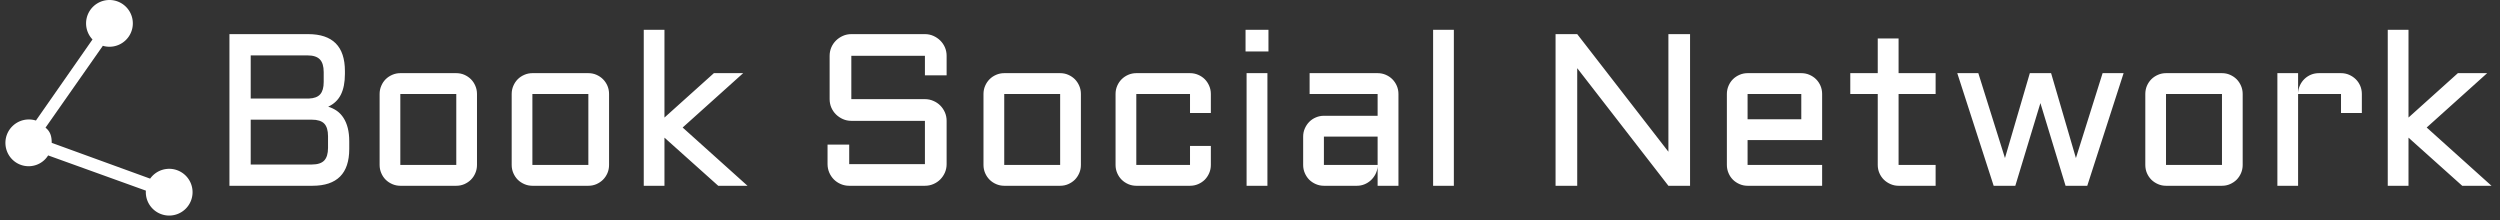 <svg xmlns="http://www.w3.org/2000/svg" version="1.1" xmlns:xlink="http://www.w3.org/1999/xlink" xmlns:svgjs="http://svgjs.dev/svgjs" width="1500" height="132" viewBox="0 0 1500 132"><rect x="0" y="0" width="1500" height="132" fill="#333333" stroke="none"/><g transform="matrix(1,0,0,1,-0.909,-1.331)"><svg viewBox="0 0 396 35" data-background-color="#ffffff" preserveAspectRatio="xMidYMid meet" height="132" width="1500" xmlns="http://www.w3.org/2000/svg" xmlns:xlink="http://www.w3.org/1999/xlink"><g id="tight-bounds" transform="matrix(1,0,0,1,0.24,0.353)"><svg viewBox="0 0 395.52 34.294" height="34.294" width="395.52"><g><svg viewBox="0 0 434.678 37.689" height="34.294" width="395.52"><g transform="matrix(1,0,0,1,39.158,5.209)"><svg viewBox="0 0 395.52 27.272" height="27.272" width="395.52"><g id="textblocktransform"><svg viewBox="0 0 395.52 27.272" height="27.272" width="395.52" id="textblock"><g><svg viewBox="0 0 395.52 27.272" height="27.272" width="395.52"><g transform="matrix(1,0,0,1,0,0)"><svg width="395.52" viewBox="4.49 -36.01 522.22 36.01" height="27.272" data-palette-color="#ffffff"><path d="M27.29-18.26L27.29-18.26Q28.39-17.92 29.3-17.29 30.2-16.65 30.83-15.66 31.47-14.67 31.81-13.33 32.15-11.99 32.15-10.25L32.15-10.25 32.15-8.5Q32.15 0 23.66 0L23.66 0 4.49 0 4.49-35.01 22.66-35.01Q31.15-35.01 31.15-26.49L31.15-26.49 31.15-25.85Q31.15-22.9 30.21-21.03 29.27-19.17 27.29-18.26ZM23.51-15.26L9.4-15.26 9.4-4.91 23.51-4.91Q25.49-4.91 26.37-5.83 27.25-6.76 27.25-8.74L27.25-8.74 27.25-11.45Q27.25-13.45 26.37-14.36 25.49-15.26 23.51-15.26L23.51-15.26ZM22.51-30.1L9.4-30.1 9.4-20.14 22.85-20.14Q24.66-20.21 25.45-21.13 26.25-22.05 26.25-23.95L26.25-23.95 26.25-26.25Q26.25-28.25 25.37-29.17 24.49-30.1 22.51-30.1L22.51-30.1ZM61.64-21.19L61.64-4.81Q61.64-3.81 61.26-2.93 60.89-2.05 60.24-1.4 59.59-0.76 58.73-0.38 57.86 0 56.86 0L56.86 0 43.94 0Q42.97 0 42.09-0.38 41.21-0.76 40.56-1.4 39.91-2.05 39.54-2.93 39.16-3.81 39.16-4.81L39.16-4.81 39.16-21.19Q39.16-22.19 39.54-23.07 39.91-23.95 40.56-24.6 41.21-25.24 42.09-25.62 42.97-26 43.94-26L43.94-26 56.86-26Q57.86-26 58.73-25.62 59.59-25.24 60.24-24.6 60.89-23.95 61.26-23.07 61.64-22.19 61.64-21.19L61.64-21.19ZM56.86-21.19L43.94-21.19 43.94-4.81 56.86-4.81 56.86-21.19ZM92.13-21.19L92.13-4.81Q92.13-3.81 91.76-2.93 91.38-2.05 90.73-1.4 90.08-0.76 89.22-0.38 88.35 0 87.35 0L87.35 0 74.43 0Q73.46 0 72.58-0.38 71.7-0.76 71.05-1.4 70.41-2.05 70.03-2.93 69.65-3.81 69.65-4.81L69.65-4.81 69.65-21.19Q69.65-22.19 70.03-23.07 70.41-23.95 71.05-24.6 71.7-25.24 72.58-25.62 73.46-26 74.43-26L74.43-26 87.35-26Q88.35-26 89.22-25.62 90.08-25.24 90.73-24.6 91.38-23.95 91.76-23.07 92.13-22.19 92.13-21.19L92.13-21.19ZM87.35-21.19L74.43-21.19 74.43-4.81 87.35-4.81 87.35-21.19ZM124.09 0L117.33 0 104.92-11.11 104.92 0 100.14 0 100.14-36.01 104.92-36.01 104.92-15.75 116.33-26 123.09-26 109.12-13.45 124.09 0ZM165.05-14.99L148.06-14.99Q147.03-14.99 146.12-15.39 145.2-15.8 144.52-16.47 143.84-17.14 143.44-18.05 143.05-18.97 143.05-20L143.05-20 143.05-30Q143.05-31.03 143.44-31.95 143.84-32.86 144.52-33.53 145.2-34.2 146.12-34.61 147.03-35.01 148.06-35.01L148.06-35.01 165.05-35.01Q166.08-35.01 166.99-34.61 167.91-34.2 168.59-33.53 169.27-32.86 169.67-31.95 170.06-31.03 170.06-30L170.06-30 170.06-25.49 165.05-25.49 165.05-30 148.06-30 148.06-20 165.05-20Q166.08-20 166.99-19.6 167.91-19.21 168.59-18.53 169.27-17.85 169.67-16.93 170.06-16.02 170.06-14.99L170.06-14.99 170.06-5Q170.06-3.98 169.67-3.06 169.27-2.15 168.59-1.46 167.91-0.78 166.99-0.39 166.08 0 165.05 0L165.05 0 147.57 0Q146.55 0 145.63-0.39 144.71-0.78 144.03-1.46 143.35-2.15 142.96-3.06 142.57-3.98 142.57-5L142.57-5 142.57-9.5 147.57-9.5 147.57-5 165.05-5 165.05-14.99ZM201.06-21.19L201.06-4.81Q201.06-3.81 200.68-2.93 200.3-2.05 199.66-1.4 199.01-0.76 198.14-0.38 197.28 0 196.27 0L196.27 0 183.36 0Q182.38 0 181.5-0.38 180.62-0.76 179.98-1.4 179.33-2.05 178.95-2.93 178.57-3.81 178.57-4.81L178.57-4.81 178.57-21.19Q178.57-22.19 178.95-23.07 179.33-23.95 179.98-24.6 180.62-25.24 181.5-25.62 182.38-26 183.36-26L183.36-26 196.27-26Q197.28-26 198.14-25.62 199.01-25.24 199.66-24.6 200.3-23.95 200.68-23.07 201.06-22.19 201.06-21.19L201.06-21.19ZM196.27-21.19L183.36-21.19 183.36-4.81 196.27-4.81 196.27-21.19ZM226.25-21.19L213.85-21.19 213.85-4.81 226.25-4.81 226.25-9.2 231.06-9.2 231.06-4.81Q231.06-3.81 230.68-2.93 230.3-2.05 229.66-1.4 229.01-0.76 228.13-0.38 227.25 0 226.25 0L226.25 0 213.85 0Q212.87 0 211.99-0.38 211.12-0.76 210.47-1.4 209.82-2.05 209.44-2.93 209.06-3.81 209.06-4.81L209.06-4.81 209.06-21.19Q209.06-22.19 209.44-23.07 209.82-23.95 210.47-24.6 211.12-25.24 211.99-25.62 212.87-26 213.85-26L213.85-26 226.25-26Q227.25-26 228.13-25.62 229.01-25.24 229.66-24.6 230.3-23.95 230.68-23.07 231.06-22.19 231.06-21.19L231.06-21.19 231.06-16.8 226.25-16.8 226.25-21.19ZM239.31-26L244.12-26 244.12 0 239.31 0 239.31-26ZM239.07-31.01L239.07-36.01 244.36-36.01 244.36-31.01 239.07-31.01ZM252.37-4.81L252.37-11.35Q252.37-12.35 252.75-13.22 253.13-14.09 253.77-14.75 254.42-15.41 255.3-15.78 256.18-16.16 257.16-16.16L257.16-16.16 269.56-16.16 269.56-21.19 253.86-21.19 253.86-26 269.56-26Q270.56-26 271.44-25.62 272.32-25.24 272.96-24.6 273.61-23.95 273.99-23.07 274.37-22.19 274.37-21.19L274.37-21.19 274.37 0 269.56 0 269.56-4.39Q269.48-3.49 269.07-2.69 268.65-1.88 268.01-1.28 267.36-0.68 266.53-0.34 265.7 0 264.77 0L264.77 0 257.16 0Q256.18 0 255.3-0.38 254.42-0.76 253.77-1.4 253.13-2.05 252.75-2.93 252.37-3.81 252.37-4.81L252.37-4.81ZM257.16-11.35L257.16-4.81 269.56-4.81 269.56-11.35 257.16-11.35ZM282.37-36.01L287.16-36.01 287.16 0 282.37 0 282.37-36.01ZM315.64-27.15L315.64 0 310.64 0 310.64-35.01 315.64-35.01 336.69-7.86 336.69-35.01 341.69-35.01 341.69 0 336.69 0 315.64-27.15ZM372.18-21.19L372.18-10.55 354.97-10.55 354.97-4.81 372.18-4.81 372.18 0 354.97 0Q354 0 353.12-0.38 352.24-0.76 351.59-1.4 350.94-2.05 350.57-2.93 350.19-3.81 350.19-4.81L350.19-4.81 350.19-21.19Q350.19-22.19 350.57-23.07 350.94-23.95 351.59-24.6 352.24-25.24 353.12-25.62 354-26 354.97-26L354.97-26 367.37-26Q368.38-26 369.25-25.62 370.13-25.24 370.78-24.6 371.43-23.95 371.81-23.07 372.18-22.19 372.18-21.19L372.18-21.19ZM367.37-21.19L354.97-21.19 354.97-15.36 367.37-15.36 367.37-21.19ZM378.68-21.19L378.68-26 385.02-26 385.02-34.01 389.83-34.01 389.83-26 398.38-26 398.38-21.19 389.83-21.19 389.83-4.81 398.38-4.81 398.38 0 389.83 0Q388.86 0 387.98-0.38 387.1-0.76 386.44-1.4 385.78-2.05 385.4-2.93 385.02-3.81 385.02-4.81L385.02-4.81 385.02-21.19 378.68-21.19ZM416.78 0L411.78 0 403.38-26 408.24-26 414.39-6.4 420.13-26 425.04-26 430.77-6.4 436.93-26 441.78-26 433.39 0 428.38 0 422.57-19.09 416.78 0ZM469.27-21.19L469.27-4.81Q469.27-3.81 468.89-2.93 468.51-2.05 467.87-1.4 467.22-0.76 466.35-0.38 465.49 0 464.49 0L464.49 0 451.57 0Q450.59 0 449.72-0.38 448.84-0.76 448.19-1.4 447.54-2.05 447.16-2.93 446.79-3.81 446.79-4.81L446.79-4.81 446.79-21.19Q446.79-22.19 447.16-23.07 447.54-23.95 448.19-24.6 448.84-25.24 449.72-25.62 450.59-26 451.57-26L451.57-26 464.49-26Q465.49-26 466.35-25.62 467.22-25.24 467.87-24.6 468.51-23.95 468.89-23.07 469.27-22.19 469.27-21.19L469.27-21.19ZM464.49-21.19L451.57-21.19 451.57-4.81 464.49-4.81 464.49-21.19ZM491.97-21.19L482.06-21.19 482.06 0 477.28 0 477.28-26 482.06-26 482.06-21.41Q482.11-22.36 482.5-23.21 482.89-24.05 483.54-24.67 484.19-25.29 485.04-25.65 485.9-26 486.87-26L486.87-26 491.97-26Q492.98-26 493.84-25.62 494.71-25.24 495.37-24.6 496.03-23.95 496.41-23.07 496.78-22.19 496.78-21.19L496.78-21.19 496.78-16.8 491.97-16.8 491.97-21.19ZM526.71 0L519.95 0 507.55-11.11 507.55 0 502.76 0 502.76-36.01 507.55-36.01 507.55-15.75 518.95-26 525.71-26 511.75-13.45 526.71 0Z" opacity="1" transform="matrix(1,0,0,1,0,0)" fill="#ffffff" class="wordmark-text-0" data-fill-palette-color="primary" id="text-0"></path></svg></g></svg></g></svg></g></svg></g><g><svg viewBox="0 0 32.72 37.689" height="37.689" width="32.72"><g><svg xmlns="http://www.w3.org/2000/svg" xmlns:xlink="http://www.w3.org/1999/xlink" version="1.1" x="0" y="0" viewBox="11.567 6.625 72.058 83.001" enable-background="new 0 0 100 100" xml:space="preserve" height="37.689" width="32.72" class="icon-icon-0" data-fill-palette-color="accent" id="icon-0"><g fill="#ffffff" data-fill-palette-color="accent"><path d="M49.105 24.244L49.274 24.315C50.023 24.517 50.811 24.625 51.625 24.625 56.596 24.625 60.625 20.596 60.625 15.625S56.596 6.625 51.625 6.625A9 9 0 0 0 42.624 15.625C42.624 18.025 43.562 20.206 45.094 21.819L45.098 21.817 23.314 53.036 23.286 53.029A9.1 9.1 0 0 0 20.596 52.625C15.625 52.625 11.567 56.654 11.567 61.625S15.538 70.625 20.508 70.625A8.8 8.8 0 0 0 28.014 66.464L65.625 80.022 65.646 80.024A9 9 0 0 0 74.625 89.626 9 9 0 0 0 83.625 80.626 9 9 0 0 0 67.292 75.407L67.295 75.41 29.39 61.625C29.39 59.395 29 57.354 27 55.781V55.787L49.045 24.31" fill="#ffffff" data-fill-palette-color="accent"></path></g></svg></g></svg></g></svg></g><defs></defs></svg><rect width="395.52" height="34.294" fill="none" stroke="none" visibility="hidden"></rect></g></svg></g></svg>